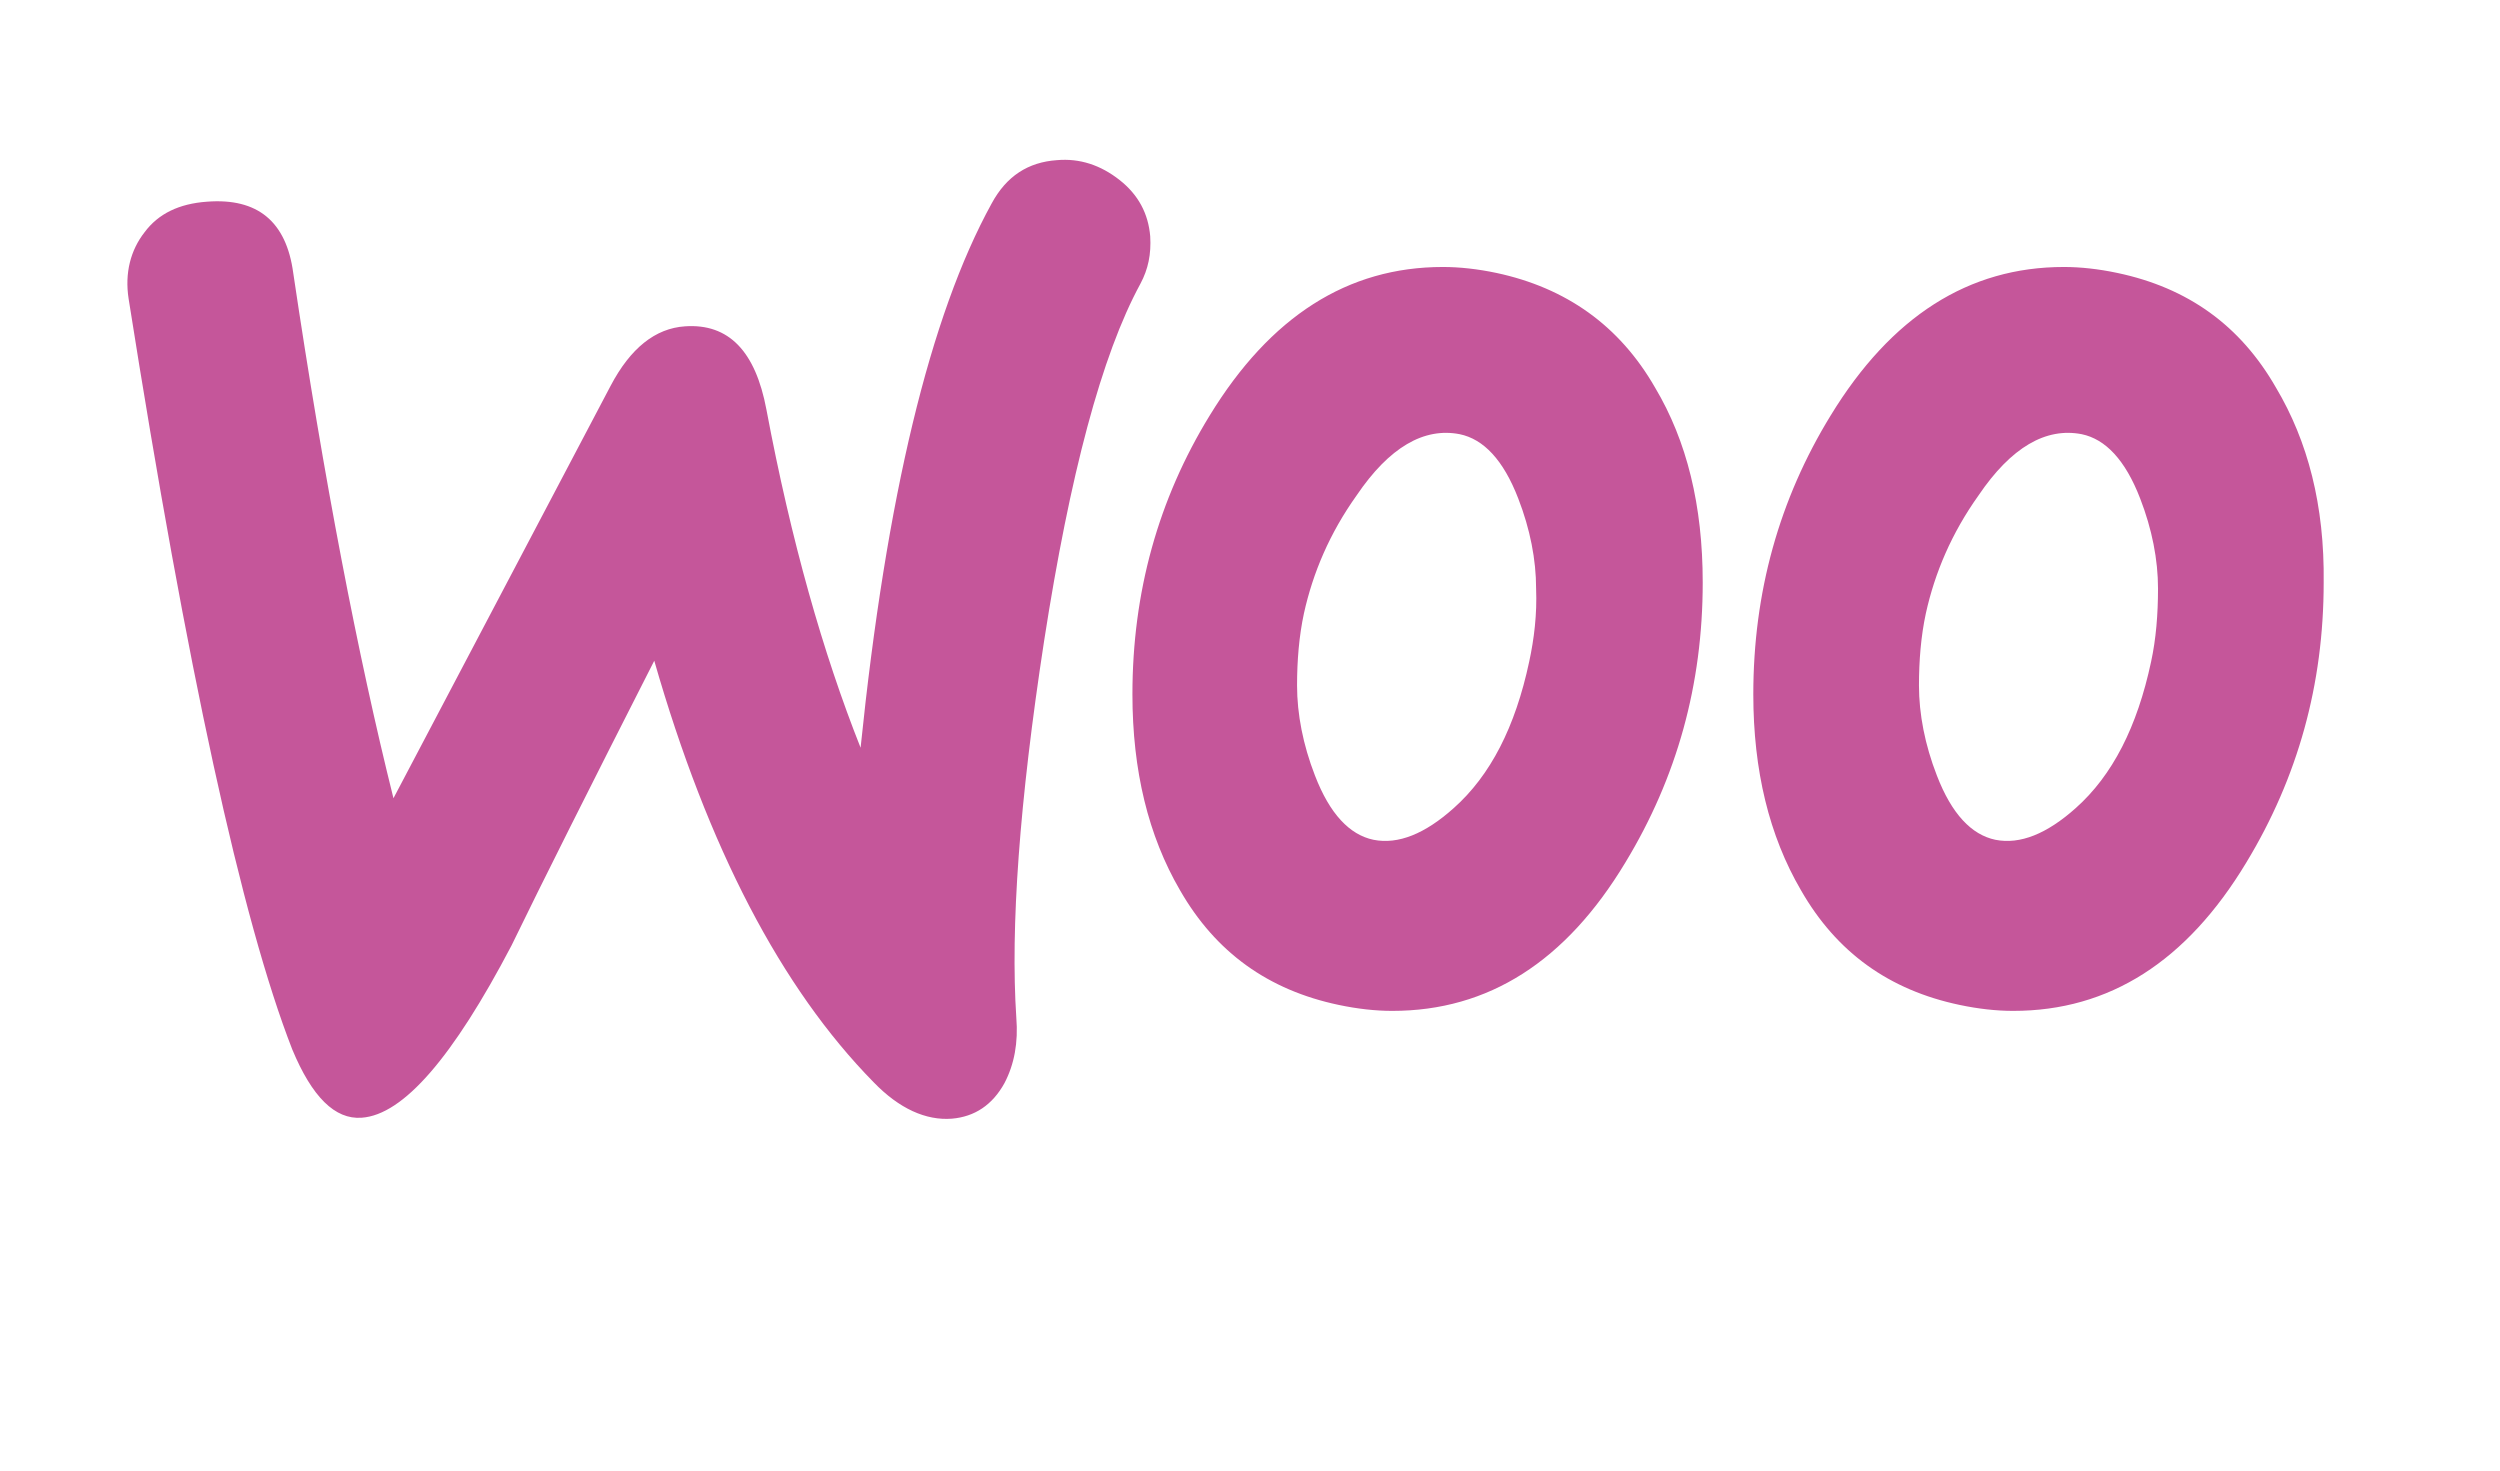 <svg width="34" height="20" viewBox="0 0 34 20" fill="none" xmlns="http://www.w3.org/2000/svg">
<g clip-path="url(#clipwoocommerce)">
<mask id="maskwoocommerce" mask-type="alpha" maskUnits="userSpaceOnUse" x="0" y="0" width="34" height="21">
<path d="M0 0.067H33.333V20H0V0.067Z" fill="white"/>
</mask>
<g mask="url(#maskwoocommerce)">
<path fill-rule="evenodd" clip-rule="evenodd" d="M3.094 0.067H30.226C31.943 0.067 33.333 1.464 33.333 3.189V13.593C33.333 15.318 31.943 16.715 30.226 16.715H20.496L21.832 20L15.958 16.715H3.107C1.39 16.715 9.76261e-05 15.318 9.76261e-05 13.593V3.189C-0.013 1.477 1.377 0.067 3.094 0.067Z" />
</g>
<path fill-rule="evenodd" clip-rule="evenodd" d="M20.797 8.999C20.608 9.887 20.27 10.546 19.771 10.99C19.38 11.34 19.016 11.488 18.679 11.421C18.355 11.353 18.085 11.071 17.883 10.546C17.721 10.129 17.64 9.712 17.64 9.322C17.64 8.986 17.667 8.649 17.734 8.34C17.856 7.788 18.085 7.25 18.449 6.739C18.895 6.08 19.367 5.811 19.852 5.905C20.176 5.972 20.446 6.255 20.648 6.779C20.81 7.196 20.891 7.613 20.891 8.004C20.905 8.353 20.864 8.69 20.797 8.999ZM22.51 5.273C22.024 4.425 21.296 3.914 20.352 3.712C20.095 3.658 19.852 3.631 19.623 3.631C18.328 3.631 17.276 4.304 16.453 5.649C15.751 6.793 15.401 8.057 15.401 9.443C15.401 10.479 15.617 11.367 16.048 12.107C16.534 12.954 17.249 13.465 18.207 13.667C18.463 13.721 18.706 13.748 18.935 13.748C20.244 13.748 21.296 13.075 22.105 11.73C22.807 10.573 23.157 9.308 23.157 7.923C23.157 6.873 22.942 5.999 22.51 5.273ZM29.255 8.999C29.066 9.887 28.729 10.546 28.23 10.99C27.838 11.34 27.474 11.488 27.137 11.421C26.813 11.353 26.543 11.071 26.341 10.546C26.179 10.129 26.098 9.712 26.098 9.322C26.098 8.986 26.125 8.649 26.192 8.34C26.314 7.788 26.543 7.25 26.907 6.739C27.353 6.08 27.825 5.811 28.311 5.905C28.634 5.972 28.904 6.255 29.106 6.779C29.268 7.196 29.349 7.613 29.349 8.004C29.349 8.353 29.322 8.69 29.255 8.999ZM30.954 5.273C30.469 4.425 29.754 3.914 28.796 3.712C28.54 3.658 28.297 3.631 28.068 3.631C26.773 3.631 25.72 4.304 24.898 5.649C24.196 6.793 23.845 8.057 23.845 9.443C23.845 10.479 24.061 11.367 24.493 12.107C24.978 12.954 25.693 13.465 26.651 13.667C26.907 13.721 27.15 13.748 27.38 13.748C28.688 13.748 29.74 13.075 30.55 11.73C31.251 10.573 31.602 9.308 31.602 7.923C31.615 6.873 31.386 5.999 30.954 5.273ZM1.965 3.16C2.154 2.905 2.437 2.77 2.815 2.743C3.503 2.69 3.894 3.012 3.988 3.712C4.406 6.524 4.865 8.905 5.351 10.856L8.305 5.246C8.575 4.734 8.912 4.465 9.317 4.438C9.91 4.398 10.274 4.775 10.423 5.569C10.76 7.358 11.192 8.878 11.704 10.169C12.055 6.752 12.649 4.29 13.485 2.77C13.687 2.394 13.984 2.205 14.375 2.178C14.686 2.151 14.969 2.246 15.225 2.447C15.482 2.649 15.617 2.905 15.643 3.214C15.657 3.456 15.617 3.658 15.509 3.86C14.982 4.829 14.551 6.456 14.2 8.716C13.863 10.909 13.741 12.618 13.822 13.842C13.849 14.178 13.795 14.474 13.661 14.73C13.498 15.026 13.256 15.188 12.945 15.214C12.595 15.241 12.23 15.08 11.88 14.717C10.625 13.439 9.627 11.528 8.898 8.986C8.022 10.708 7.374 11.999 6.956 12.86C6.16 14.38 5.486 15.161 4.919 15.201C4.555 15.228 4.244 14.918 3.975 14.273C3.287 12.51 2.545 9.107 1.749 4.062C1.695 3.712 1.776 3.403 1.965 3.16Z" fill="#c5569a" />
</g>
<defs>
<clipPath id="clipwoocommerce">
<rect width="33.333" height="20" fill="white"/>
</clipPath>
</defs>
</svg>

